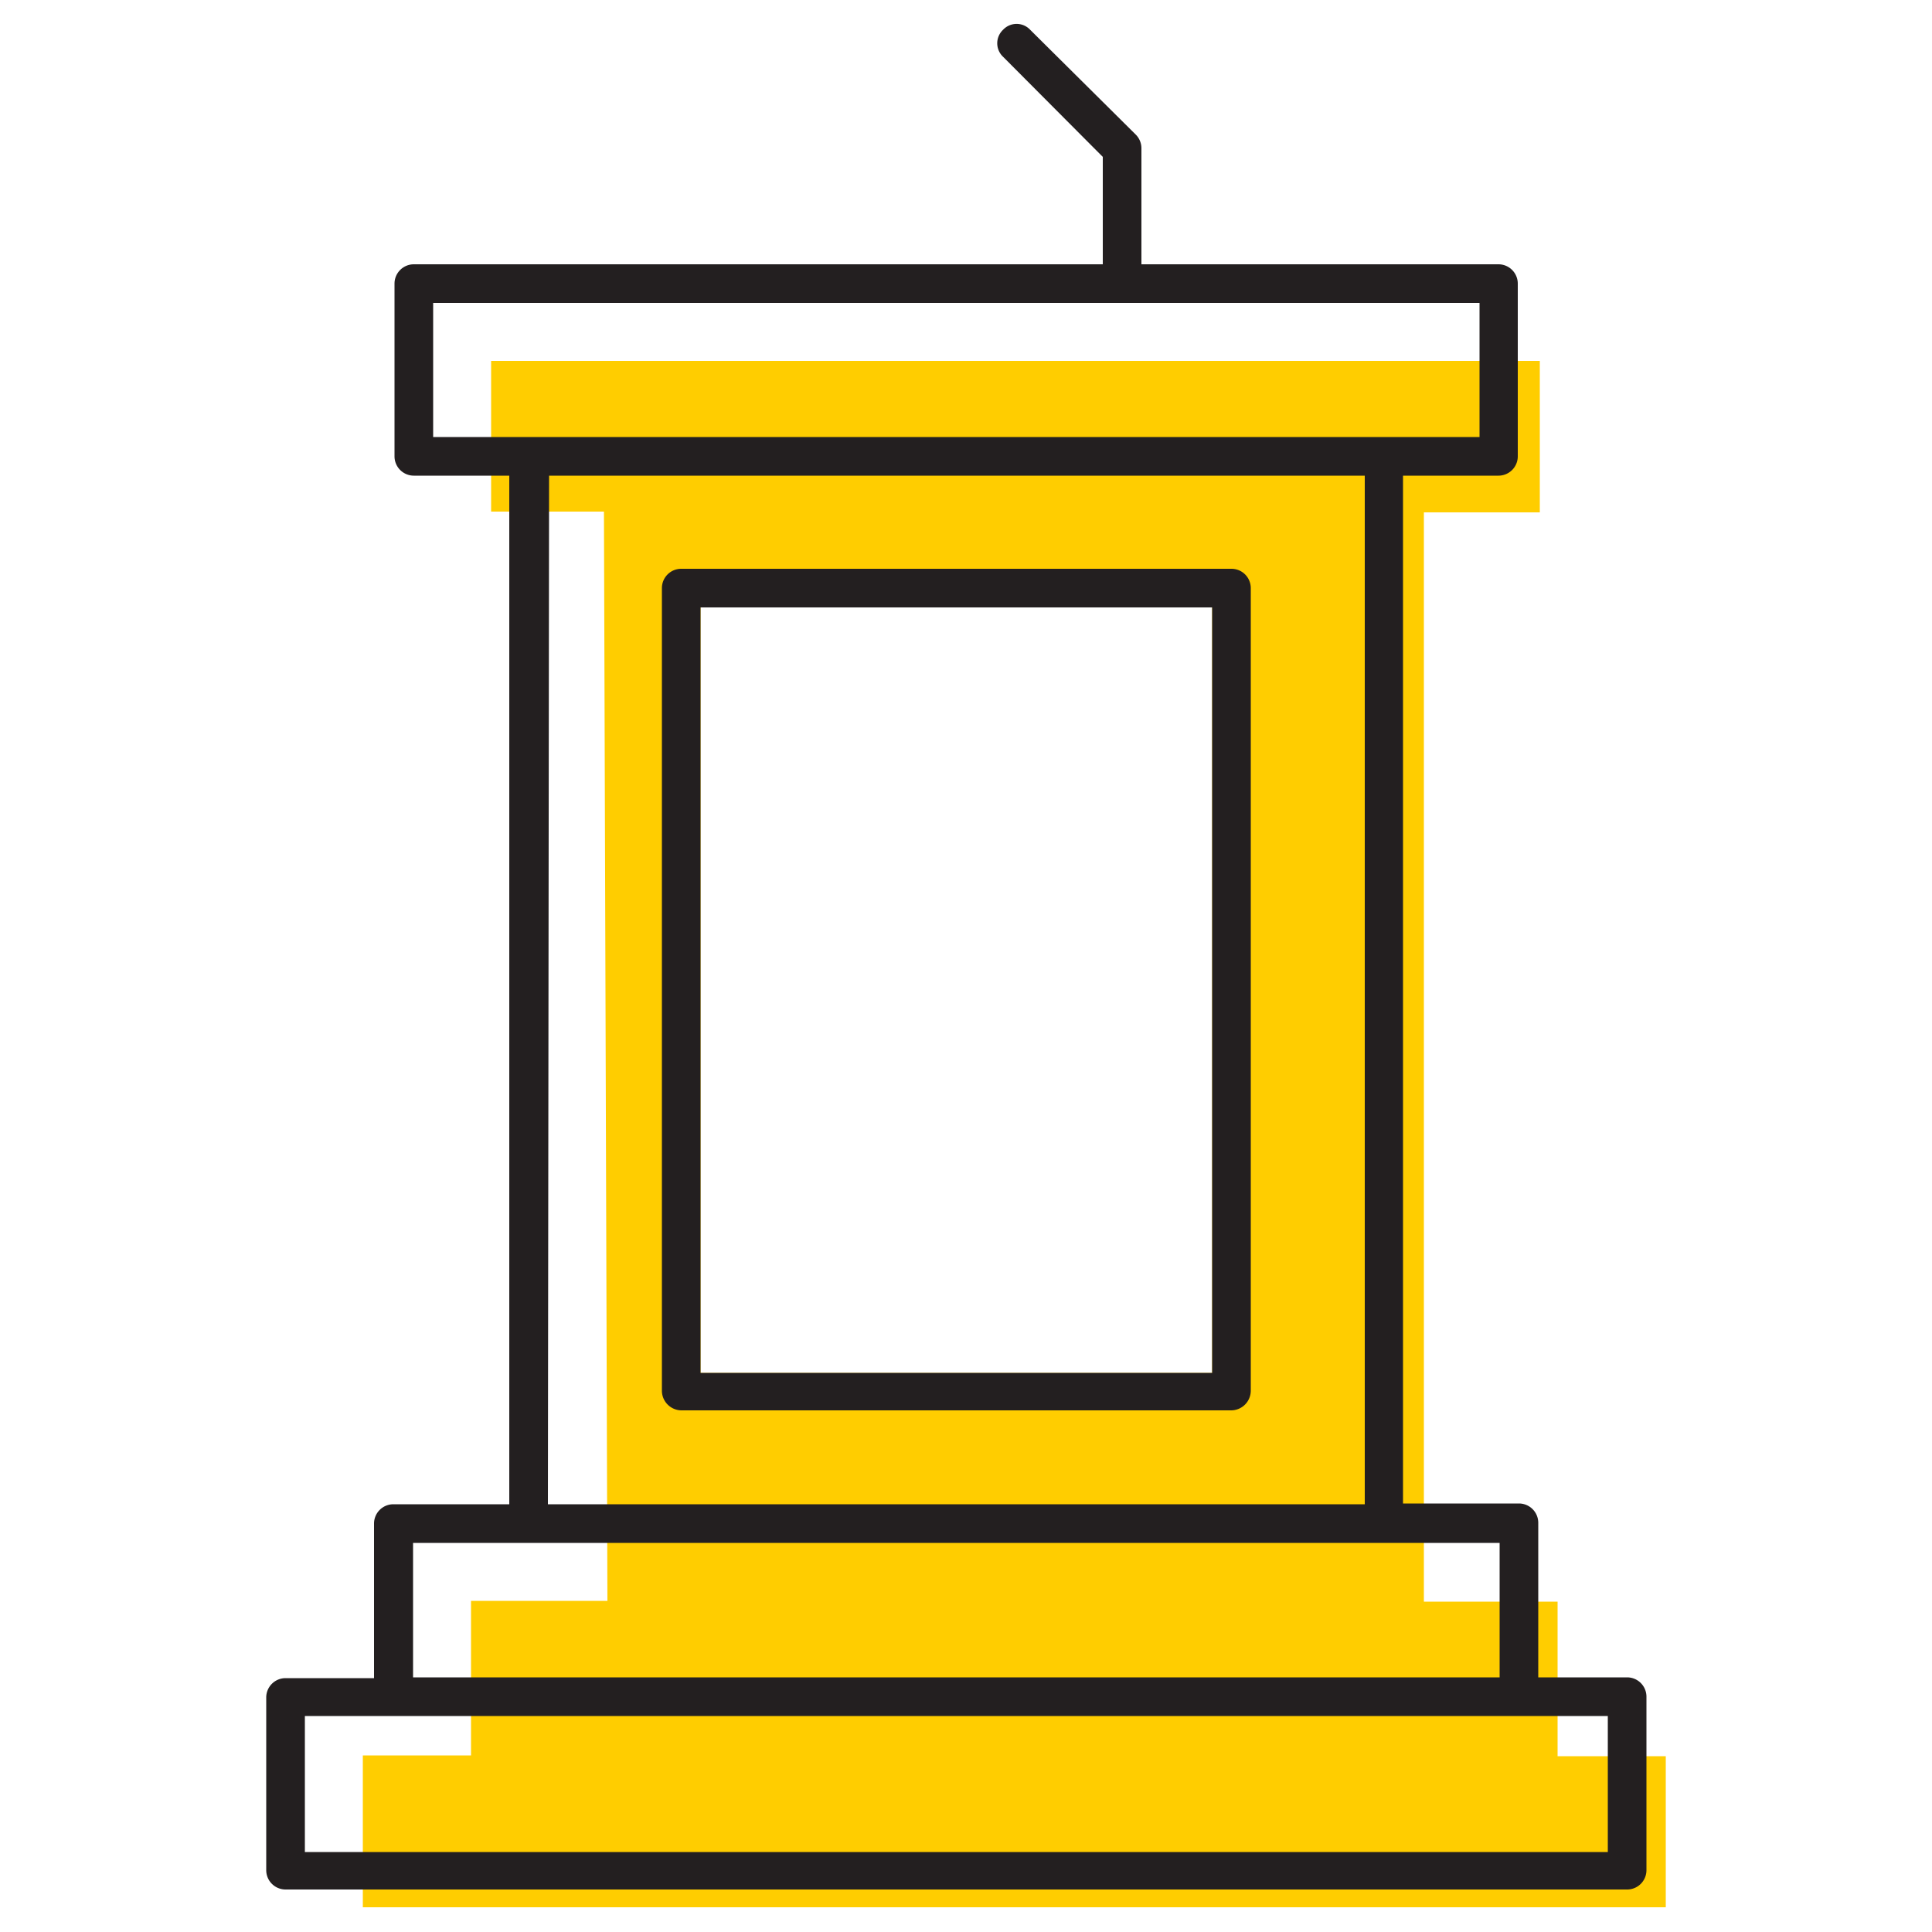 <svg id="Layer_1" data-name="Layer 1" xmlns="http://www.w3.org/2000/svg" viewBox="0 0 50 50"><defs><style>.cls-1{fill:#ffcd00;}.cls-2{fill:#231f20;}</style></defs><title>speaking-podium</title><path class="cls-1" d="M40.81,45.45h-.5v-4H36.85q0-14.1,0-28.19h3V9.34H12.71v3.9h2.92l.09,28.19H12.19v4H9.39v3.93H43.11V45.45Zm-9.44-9.92H18.13V15.72H31.37Z"/><path class="cls-2" d="M42.11,43.41h-2.3v-4a.5.5,0,0,0-.5-.5h-3V12.31h2.47a.5.5,0,0,0,.5-.5V7.34a.5.5,0,0,0-.5-.5H29.54v-3a.5.5,0,0,0-.14-.35L26.66.77a.48.48,0,0,0-.7,0,.48.48,0,0,0,0,.7l2.58,2.59V6.84H10.71a.5.5,0,0,0-.5.5v4.47a.5.5,0,0,0,.5.5h2.47V38.93h-3a.5.5,0,0,0-.5.5v4H7.39a.5.5,0,0,0-.5.5v4.47a.5.5,0,0,0,.5.5H42.11a.5.5,0,0,0,.5-.5V43.91A.5.5,0,0,0,42.11,43.41ZM11.21,7.84H38.29v3.47H11.21Zm3,4.47H35.32V38.93H14.18ZM10.69,39.93H38.81v3.48H10.69Zm30.92,8H7.89V44.41H41.61Z"/><path class="cls-2" d="M31.87,14.72H17.63a.5.5,0,0,0-.5.5V36a.51.51,0,0,0,.5.5H31.87a.51.51,0,0,0,.5-.5V15.22A.5.5,0,0,0,31.87,14.72Zm-.5,20.81H18.13V15.72H31.37Z"/></svg>